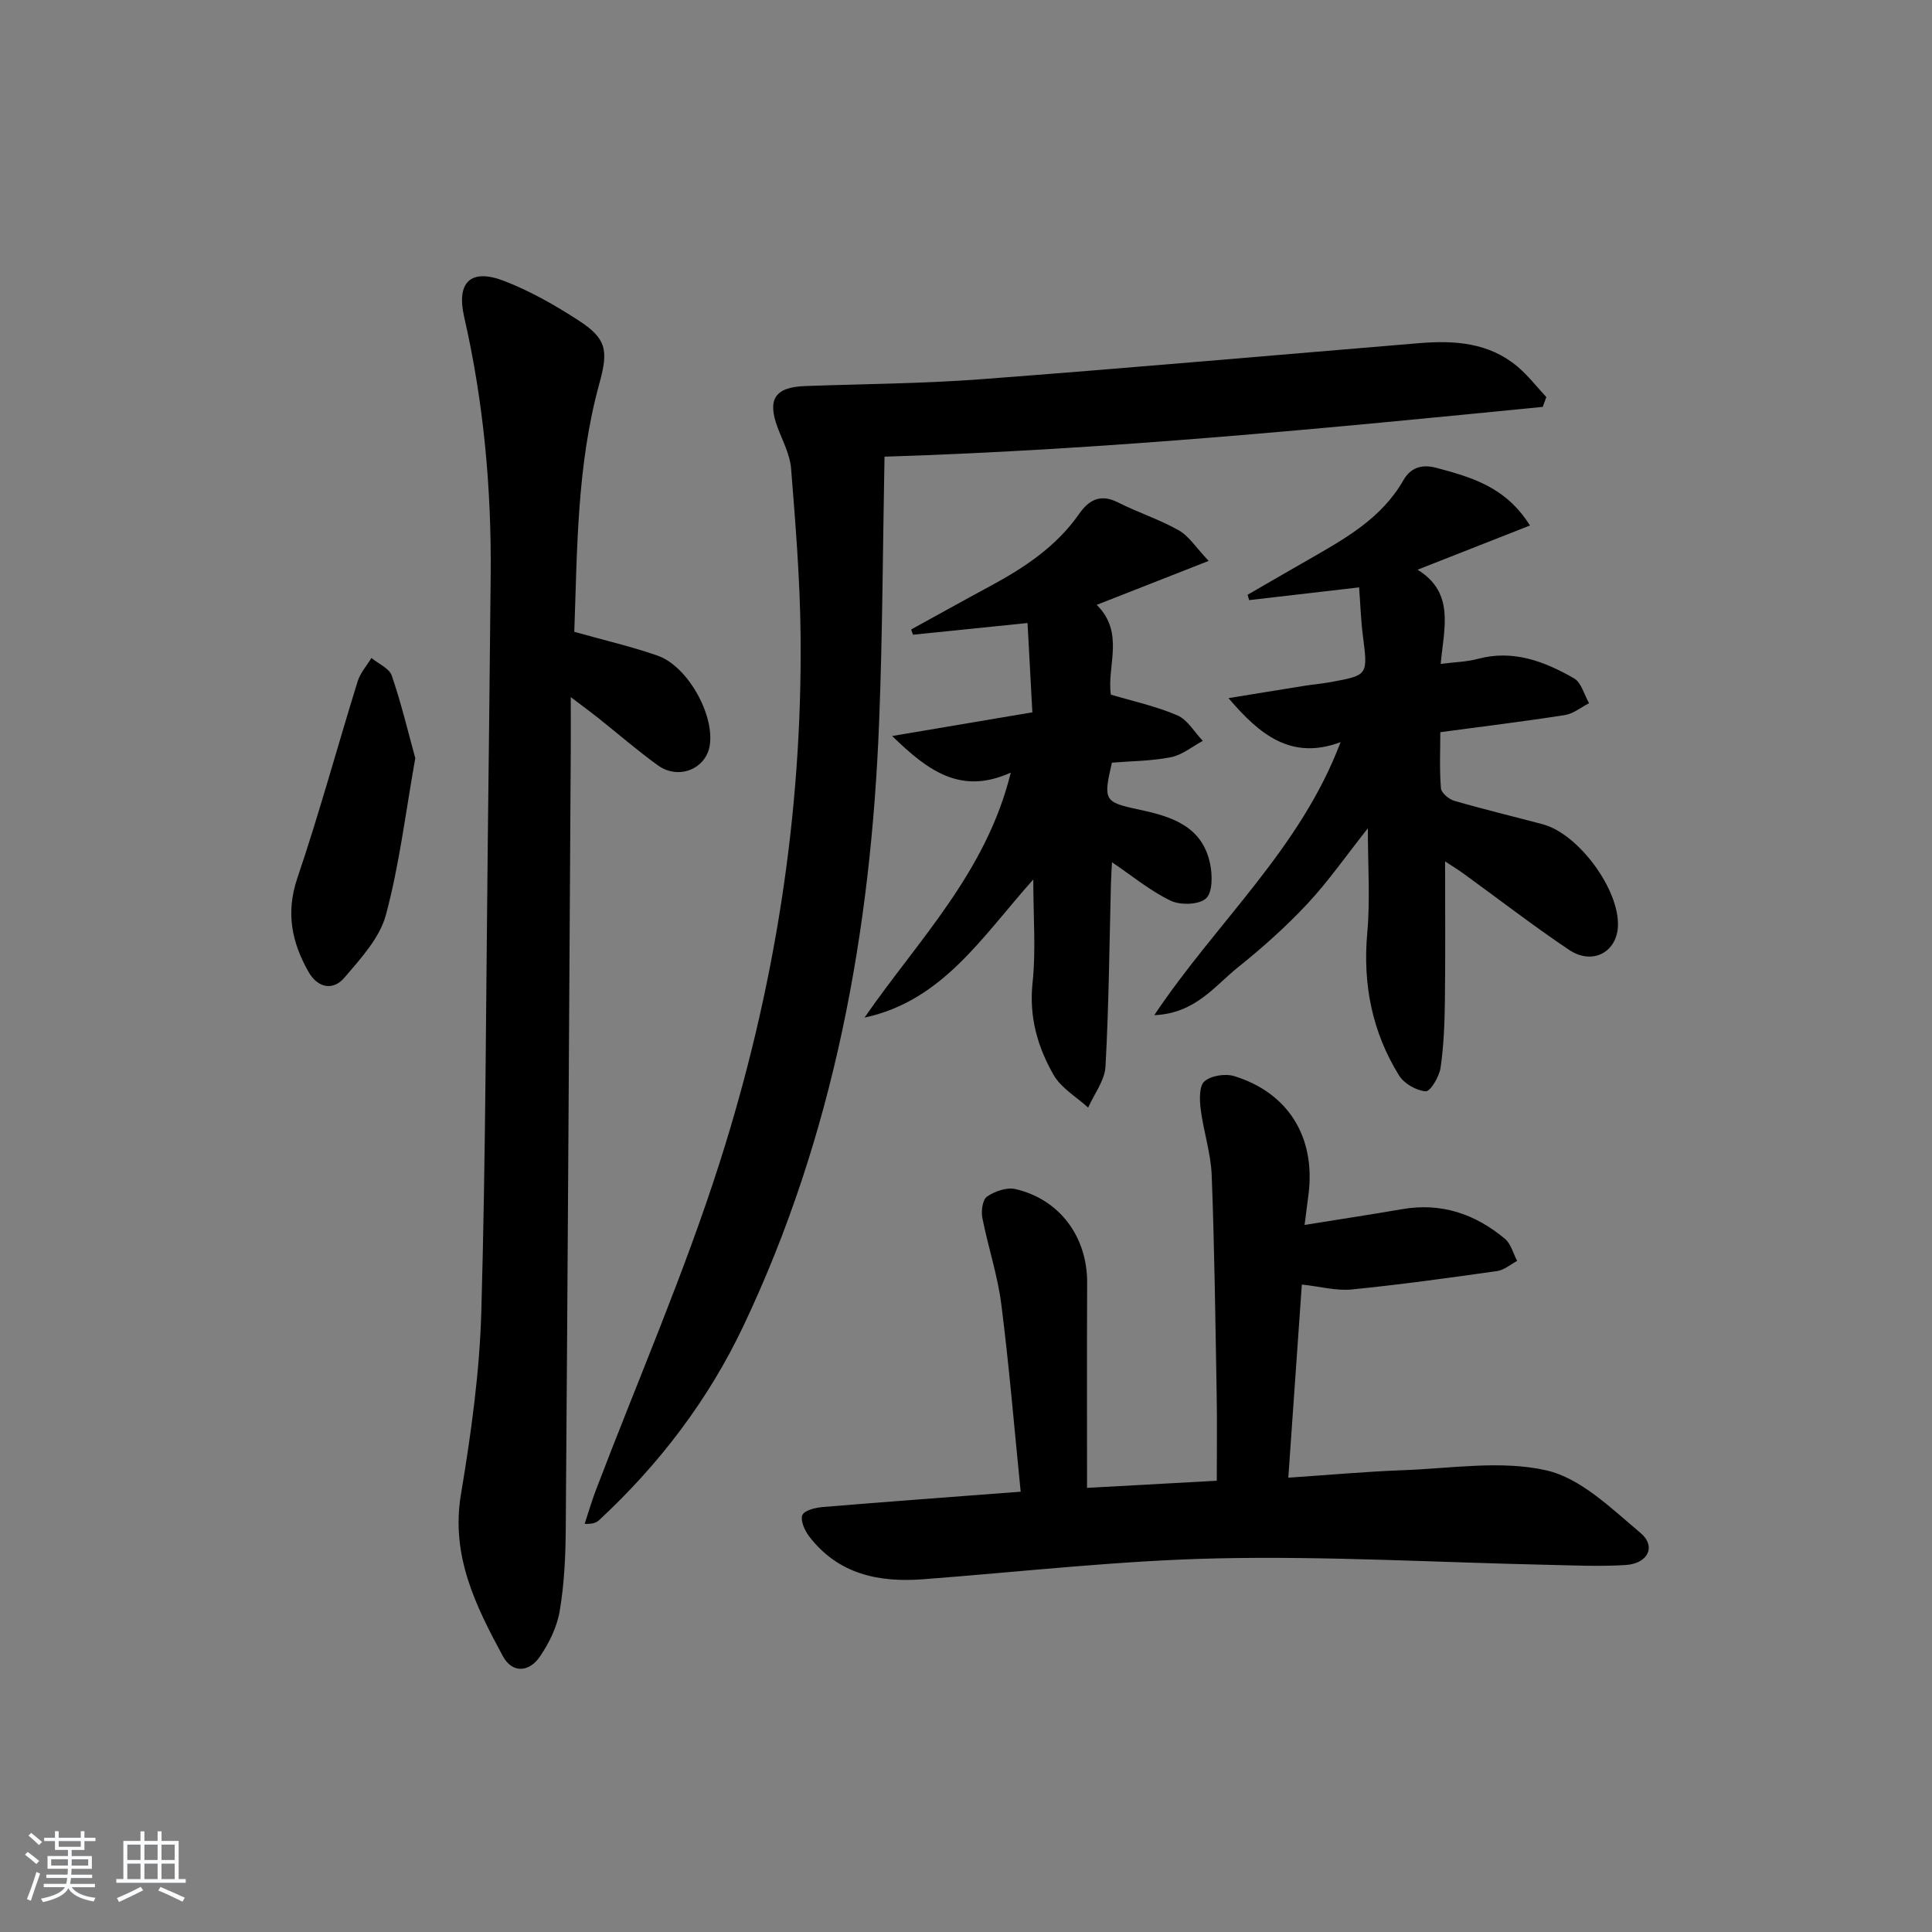 <svg enable-background="new 0 0 400 400" viewBox="0 0 400 400" xmlns="http://www.w3.org/2000/svg"><rect x="0" y="0" width="400" height="400" fill="#808080" stroke="none"/><path d="m5.17 384 .55-.58c.85.61 1.65 1.24 2.4 1.87l-.59.64c-.83-.73-1.62-1.38-2.36-1.93m1.22 9.53-.82-.34c.71-1.76 1.37-3.64 1.98-5.63.24.13.5.25.76.36-.6 1.67-1.24 3.54-1.92 5.61m-.5-13.5.57-.54c.56.44 1.31 1.06 2.26 1.87l-.65.64c-.67-.66-1.4-1.32-2.18-1.97m3.25.46h2.24v-1.36h.77v1.36h4.57v-1.36h.76v1.36h2.28v.69h-2.28v1.84h-2.64v1.26h4.18v2.64h-4.21c0 .45-.02.86-.05 1.21h4.32v.69h-4.38c-.04.34-.1.75-.19 1.22h5.15v.69h-4.82c.87 1.19 2.51 1.92 4.93 2.19-.17.31-.3.57-.37.76-2.77-.49-4.52-1.41-5.26-2.76-.56 1.26-2.3 2.23-5.24 2.9-.12-.24-.26-.48-.43-.72 2.73-.55 4.38-1.34 4.96-2.38h-4.38v-.69h4.65c.1-.38.17-.79.21-1.22h-4.32v-.69h4.4c.03-.34.05-.75.05-1.21h-4.2v-2.64h4.23v-1.26h-2.69v-1.84h-2.24zm1.46 4.46v1.29h3.45c.01-.4.02-.57.01-.53v-.32-.45h-3.46zm1.55-2.59h4.57v-1.19h-4.57zm6.11 2.59h-3.42v.77c-.01.19-.01.37-.02.53h3.44z" fill="#fafbfc"/><path d="m32.63 379.16h.82v1.98h3.54v7.89h1.46v.78h-14.37v-.78h1.46v-7.89h3.54v-1.98h.82v1.98h2.73zm-3.49 11.48.5.73c-1.61.82-3.28 1.63-5 2.42-.13-.27-.28-.55-.44-.82 1.75-.73 3.4-1.5 4.94-2.33m-2.78-5.55h2.73v-3.18h-2.73zm0 3.95h2.73v-3.2h-2.73zm3.54-3.95h2.73v-3.18h-2.73zm0 3.95h2.73v-3.2h-2.73zm7.89 4.68c-1.84-.92-3.51-1.7-5.02-2.32l.45-.73c1.89.8 3.57 1.55 5.04 2.23zm-1.62-11.81h-2.73v3.18h2.73zm-2.73 7.13h2.73v-3.2h-2.73z" fill="#fafbfc"/><g fill="#000001"><path d="m319.41 84.24c-44.85 4.43-89.71 8.84-136.28 10.31-.36 18.55-.4 36.79-1.12 55-1.7 43.35-9.35 85.45-28.09 124.97-7.26 15.3-17.41 28.63-29.84 40.17-.56.52-1.28.89-3.03.8.76-2.3 1.43-4.63 2.29-6.89 8.62-22.64 18.33-44.93 25.68-67.97 11.3-35.42 17.13-71.97 16.73-109.29-.12-11.45-1.05-22.89-1.96-34.31-.23-2.88-1.72-5.68-2.77-8.46-2.22-5.88-.6-8.41 5.64-8.64 12.13-.44 24.3-.5 36.4-1.41 30.3-2.29 60.57-4.97 90.85-7.48 7.28-.6 14.38-.1 20.27 4.86 2.2 1.85 3.99 4.2 5.97 6.31-.25.68-.5 1.36-.74 2.03z"/><path d="m211.32 308.84c-1.35-13.44-2.4-26.19-4.02-38.87-.77-6.02-2.75-11.87-3.92-17.85-.27-1.41.05-3.75.97-4.38 1.59-1.09 4.05-1.96 5.84-1.56 9.2 2.09 14.93 9.91 14.89 19.37-.06 13.95-.02 27.91-.02 42.5 9.07-.5 17.62-.97 26.86-1.48 0-5.99.09-11.91-.02-17.83-.27-15.14-.45-30.29-1.03-45.41-.18-4.58-1.7-9.09-2.28-13.68-.24-1.93-.34-4.79.77-5.76 1.37-1.2 4.32-1.66 6.17-1.09 11.22 3.45 16.86 12.66 15.39 24.43-.22 1.75-.45 3.49-.82 6.38 7.25-1.17 13.75-2.15 20.22-3.27 8.11-1.4 15.14 1.01 21.27 6.15 1.24 1.04 1.7 3.02 2.52 4.57-1.38.72-2.69 1.9-4.15 2.1-10.02 1.42-20.05 2.81-30.11 3.81-3.19.32-6.51-.61-10.32-1.02-.93 13.22-1.84 26.24-2.8 39.99 8.34-.56 16.05-1.27 23.77-1.55 9.92-.36 20.24-2.1 29.64.03 7.15 1.62 13.51 7.92 19.52 12.97 3.3 2.78 1.52 6.35-3.1 6.63-5.47.34-10.98.07-16.47-.05-22.62-.49-45.25-1.81-67.84-1.33-20.4.43-40.77 2.78-61.14 4.33-9.28.7-17.61-1.08-23.6-8.9-.92-1.21-1.85-3.31-1.38-4.4.43-.99 2.72-1.53 4.24-1.66 13.39-1.11 26.79-2.09 40.95-3.17z"/><path d="m118.9 130.81c6.47 1.82 11.97 3.08 17.26 4.94 6.17 2.16 11.74 12.12 10.8 18.49-.72 4.93-6.43 7.32-10.73 4.23-4.32-3.11-8.34-6.62-12.51-9.93-1.5-1.19-3.04-2.31-5.55-4.21 0 4.44.02 7.71 0 10.97-.33 53.79-.63 107.58-1.04 161.36-.04 5.64-.31 11.34-1.25 16.89-.56 3.3-2.19 6.64-4.11 9.44-2.21 3.22-5.7 3.54-7.68-.14-5.6-10.37-10.78-20.76-8.66-33.43 2.1-12.59 3.88-25.35 4.23-38.08.91-32.62.96-65.26 1.34-97.89.21-18.14.42-36.28.59-54.42.17-18.01-1.47-35.83-5.49-53.42-1.65-7.21 1.36-10.11 8.28-7.44 5.37 2.07 10.49 5 15.34 8.13 5.91 3.82 6.26 6.25 4.37 13.11-4.68 16.95-4.57 34.38-5.19 51.4z"/><path d="m281.39 121.61c-8.16.95-15.46 1.8-22.77 2.64-.11-.37-.21-.74-.32-1.11 4.22-2.44 8.44-4.89 12.67-7.31 7.5-4.3 15.06-8.48 19.59-16.41 1.4-2.45 3.63-3.41 6.78-2.57 7.29 1.95 14.43 3.94 19.42 11.95-7.77 3.05-15.16 5.96-23.27 9.15 7.76 4.78 5.47 12.06 4.79 19.5 2.87-.37 5.34-.41 7.65-1.03 7.36-1.98 13.84.51 19.96 4.03 1.52.88 2.1 3.38 3.11 5.14-1.66.84-3.23 2.17-4.98 2.45-8.35 1.31-16.75 2.33-25.82 3.55 0 3.75-.19 7.71.13 11.62.08.96 1.66 2.27 2.79 2.6 6.05 1.75 12.18 3.22 18.27 4.84 7.46 1.98 16 13.64 15.58 21.21-.3 5.36-5.33 8-10.11 4.8-7.45-5-14.57-10.51-21.84-15.78-1.3-.94-2.68-1.78-3.83-2.54 0 9.75.08 19.31-.04 28.86-.06 4.64-.23 9.31-.9 13.89-.27 1.83-2.12 4.92-3.06 4.85-1.95-.14-4.48-1.58-5.52-3.26-5.6-9.03-7.55-18.9-6.59-29.57.62-6.86.12-13.83.12-21.62-4.5 5.68-8.17 10.97-12.53 15.64-4.41 4.72-9.29 9.08-14.34 13.12-4.87 3.9-8.85 9.57-17.35 9.93 12.91-19.32 30.25-34.41 38.57-56.53-10.24 3.85-16.83-1.62-23.2-9.11 5.28-.86 10.56-1.73 15.85-2.57 1.8-.29 3.63-.44 5.42-.77 7.64-1.41 7.59-1.42 6.55-9.59-.42-3.26-.52-6.56-.78-10z"/><path d="m250.24 116.13c-8.57 3.36-15.63 6.13-23.18 9.1 5.87 5.8 2.07 12.64 2.93 18.59 4.57 1.36 9.36 2.39 13.77 4.29 2.12.91 3.53 3.47 5.27 5.28-2.19 1.17-4.26 2.92-6.59 3.38-4.04.8-8.23.8-12.23 1.13-1.81 7.79-1.6 8.17 5.41 9.67 6.7 1.43 13.19 3.31 14.89 11.13.52 2.37.58 6-.8 7.29-1.42 1.34-5.3 1.46-7.32.5-4.23-2.03-7.95-5.12-12.16-7.97-.07 1.3-.18 2.86-.22 4.41-.33 12.63-.43 25.28-1.13 37.89-.16 2.89-2.34 5.67-3.59 8.5-2.44-2.23-5.6-4.05-7.16-6.78-3.31-5.78-5.1-12.01-4.35-19.05.72-6.71.15-13.55.15-21.4-10.59 11.82-18.76 25.13-34.94 28.59 11.06-16.01 25.2-30.01 30.28-50.72-10.22 4.62-16.97-.18-24.56-7.58 10.19-1.72 19.18-3.24 29.03-4.9-.33-6.18-.66-12.2-1-18.49-8.29.85-16 1.63-23.71 2.42-.13-.36-.26-.72-.39-1.08 5.46-3 10.91-6.04 16.4-9 7.07-3.82 13.67-8.18 18.37-14.92 2-2.87 4.39-4.24 8.01-2.41 4.13 2.09 8.6 3.52 12.61 5.79 2.12 1.18 3.57 3.56 6.21 6.34z"/><path d="m85.98 156.97c-2.03 11.38-3.3 22.13-6.09 32.47-1.29 4.77-5.21 9.02-8.58 12.97-2.37 2.78-5.53 2.12-7.41-1.16-3.48-6.1-4.77-12.25-2.35-19.41 4.56-13.46 8.29-27.2 12.5-40.78.54-1.74 1.88-3.23 2.85-4.83 1.45 1.2 3.69 2.13 4.21 3.64 1.96 5.71 3.36 11.62 4.87 17.1z"/></g></svg>